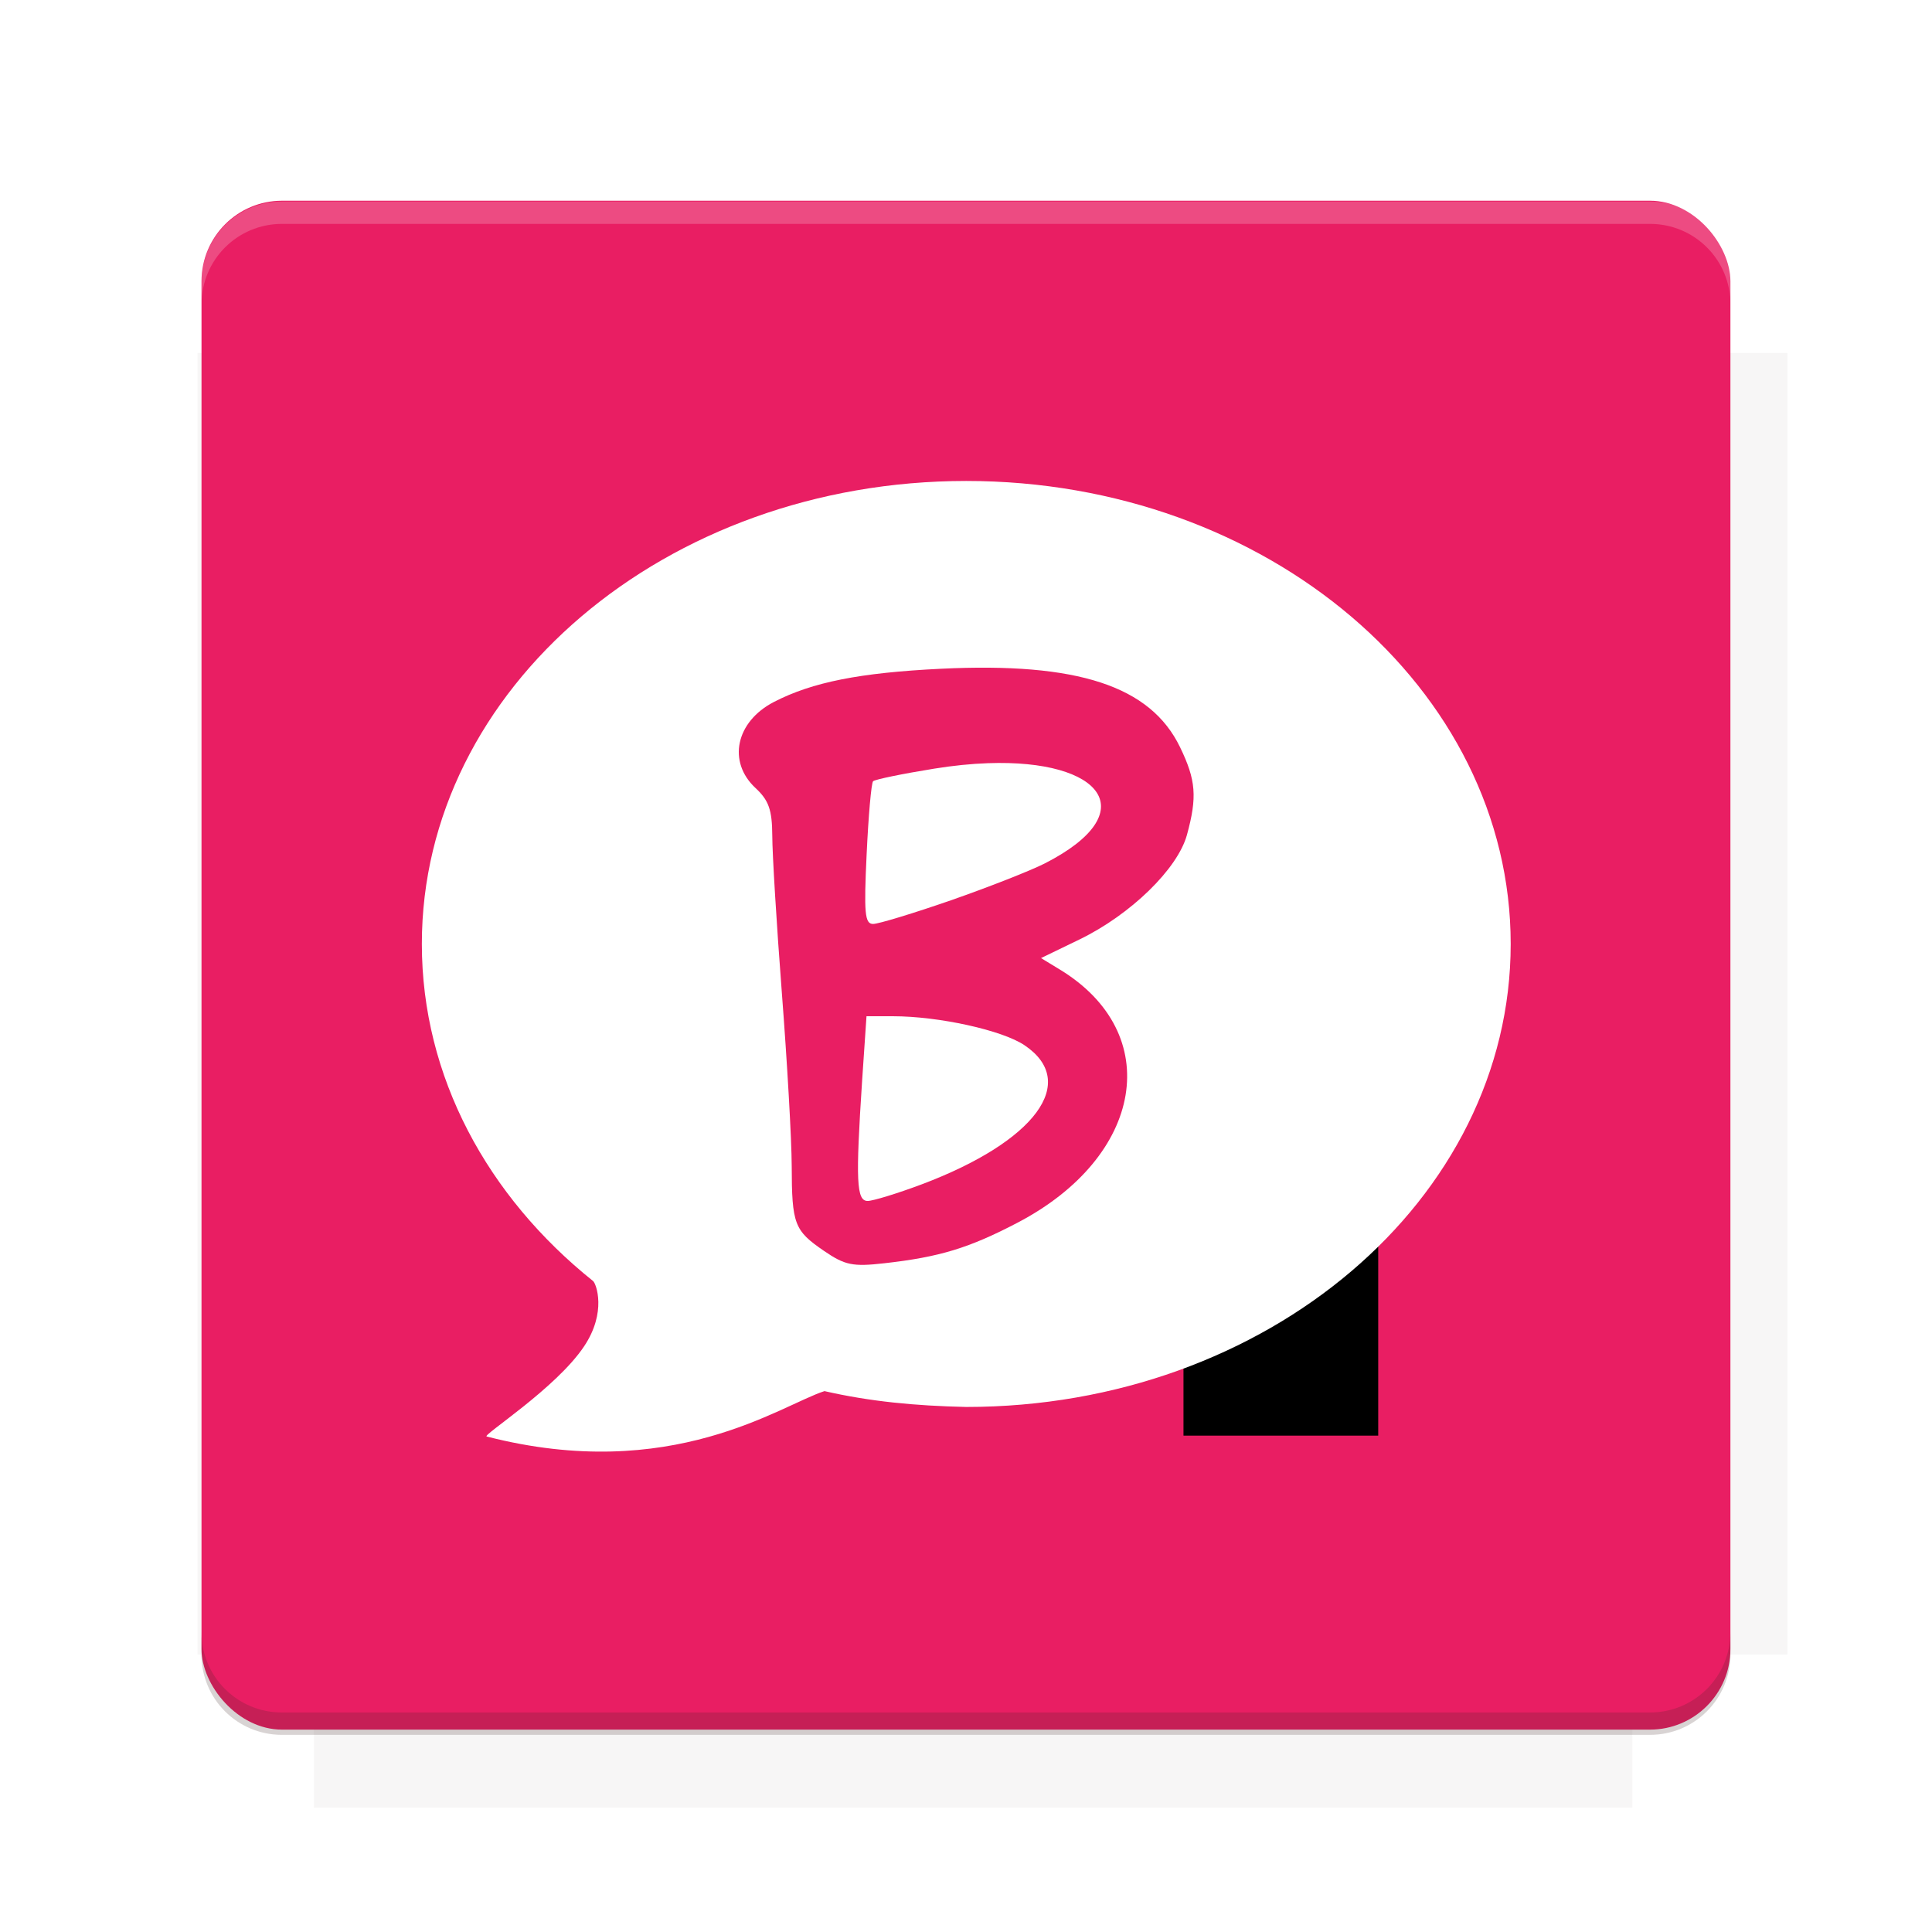 <?xml version="1.0" encoding="UTF-8" standalone="no"?>
<svg
   xmlns:dc="http://purl.org/dc/elements/1.1/"
   xmlns:cc="http://creativecommons.org/ns#"
   xmlns:rdf="http://www.w3.org/1999/02/22-rdf-syntax-ns#"
   xmlns:svg="http://www.w3.org/2000/svg"
   xmlns="http://www.w3.org/2000/svg"
   xmlns:sodipodi="http://sodipodi.sourceforge.net/DTD/sodipodi-0.dtd"
   xmlns:inkscape="http://www.inkscape.org/namespaces/inkscape"
   version="1.1"
   viewBox="0 0 26.95 26.95"
   id="svg151"
   sodipodi:docname="bubblecomics.svg"
   inkscape:version="0.92.1 r15371">
  <sodipodi:namedview
     pagecolor="#ffffff"
     bordercolor="#666666"
     borderopacity="1"
     objecttolerance="10"
     gridtolerance="10"
     guidetolerance="10"
     inkscape:pageopacity="0"
     inkscape:pageshadow="2"
     inkscape:window-width="1920"
     inkscape:window-height="1001"
     id="namedview153"
     showgrid="false"
     inkscape:zoom="17.513914"
     inkscape:cx="13.117831"
     inkscape:cy="9.5466395"
     inkscape:window-x="-9"
     inkscape:window-y="-9"
     inkscape:window-maximized="1"
     inkscape:current-layer="g139" />
  <defs
     id="defs5">
    <filter
       id="filter6206-7"
       color-interpolation-filters="sRGB">
      <feGaussianBlur
         stdDeviation="0.658"
         id="feGaussianBlur2" />
    </filter>
  </defs>
  <g
     transform="translate(0 -1025.4)"
     id="g123">
    <path
       transform="matrix(1.011 0 0 .998 -.088 2.579)"
       d="m4.418 1028.2v1.605h-1.605v18.192h1.605v2.14h18.192v-2.14h2.14v-18.192h-2.14v-1.605h-18.192z"
       id="path7"
       filter="url(#filter6206-7)"
       fill="#3e2723"
       opacity=".2" />
    <rect
       x="2.811"
       y="1028.2"
       width="21.327"
       height="21.327"
       rx="1.123"
       ry="1.123"
       id="rect9"
       fill="#e91e63" />
    <g
       transform="translate(-20.925 990.46)"
       id="g25">
      <path
         d="m0 0h48v48h-48z"
         id="path11"
         fill="none" />
      <g
         transform="matrix(.336 0 0 .336 1.434 68.477)"
         id="g15">
        <path
           d="m0 0h48v48h-48z"
           id="path13"
           fill="none" />
      </g>
      <g
         transform="matrix(.372 0 0 .372 36.377 59.287)"
         id="g23">
        <path
           d="m0 0h48v48h-48z"
           id="path17"
           fill="none" />
        <g
           transform="matrix(2.689 0 0 2.689 -77.724 -45.422)"
           id="g21">
          <path
             d="m0 0h48v48h-48z"
             id="path19"
             fill="none" />
        </g>
      </g>
    </g>
    <path
       transform="translate(0 1025.4)"
       d="m3.934 2.811c-0.622 0-1.123 0.501-1.123 1.123v0.312c0-0.622 0.501-1.123 1.123-1.123h19.082c0.622 0 1.123 0.501 1.123 1.123v-0.312c0-0.622-0.501-1.123-1.123-1.123h-19.082z"
       id="path27"
       fill="#fff"
       opacity=".2" />
    <rect
       x="120"
       y="512.36"
       width="40"
       height="40"
       id="rect29"
       fill="none" />
    <rect
       x="120"
       y="592.36"
       width="40"
       height="40"
       id="rect31"
       fill="none" />
    <rect
       x="120"
       y="632.36"
       width="40"
       height="40"
       id="rect33"
       fill="none" />
    <rect
       x="120"
       y="552.36"
       width="40"
       height="40"
       id="rect35"
       fill="none" />
    <rect
       x="120"
       y="672.36"
       width="40"
       height="40"
       id="rect37"
       fill="none" />
    <rect
       x="200"
       y="512.36"
       width="40"
       height="40"
       id="rect39"
       fill="none" />
    <rect
       x="200"
       y="592.36"
       width="40"
       height="40"
       id="rect41"
       fill="none" />
    <rect
       x="200"
       y="632.36"
       width="40"
       height="40"
       id="rect43"
       fill="none" />
    <rect
       x="200"
       y="552.36"
       width="40"
       height="40"
       id="rect45"
       fill="none" />
    <rect
       x="200"
       y="672.36"
       width="40"
       height="40"
       id="rect47"
       fill="none" />
    <rect
       x="280"
       y="512.36"
       width="40"
       height="40"
       id="rect49"
       fill="none" />
    <rect
       x="280"
       y="592.36"
       width="40"
       height="40"
       id="rect51"
       fill="none" />
    <rect
       x="280"
       y="632.36"
       width="40"
       height="40"
       id="rect53"
       fill="none" />
    <rect
       x="280"
       y="552.36"
       width="40"
       height="40"
       id="rect55"
       fill="none" />
    <rect
       x="280"
       y="672.36"
       width="40"
       height="40"
       id="rect57"
       fill="none" />
    <rect
       x="160"
       y="512.36"
       width="40"
       height="40"
       id="rect59"
       fill="none" />
    <rect
       x="160"
       y="592.36"
       width="40"
       height="40"
       id="rect61"
       fill="none" />
    <rect
       x="160"
       y="632.36"
       width="40"
       height="40"
       id="rect63"
       fill="none" />
    <rect
       x="160"
       y="552.36"
       width="40"
       height="40"
       id="rect65"
       fill="none" />
    <rect
       x="160"
       y="672.36"
       width="40"
       height="40"
       id="rect67"
       fill="none" />
    <rect
       x="240"
       y="512.36"
       width="40"
       height="40"
       id="rect69"
       fill="none" />
    <rect
       x="240"
       y="592.36"
       width="40"
       height="40"
       id="rect71"
       fill="none" />
    <rect
       x="240"
       y="632.36"
       width="40"
       height="40"
       id="rect73"
       fill="none" />
    <rect
       x="240"
       y="552.36"
       width="40"
       height="40"
       id="rect75"
       fill="none" />
    <rect
       x="240"
       y="672.36"
       width="40"
       height="40"
       id="rect77"
       fill="none" />
    <rect
       x="120"
       y="712.36"
       width="40"
       height="40"
       id="rect79"
       fill="none" />
    <rect
       x="200"
       y="712.36"
       width="40"
       height="40"
       id="rect81"
       fill="none" />
    <rect
       x="280"
       y="712.36"
       width="40"
       height="40"
       id="rect83"
       fill="none" />
    <rect
       x="160"
       y="712.36"
       width="40"
       height="40"
       id="rect85"
       fill="none" />
    <rect
       x="240"
       y="712.36"
       width="40"
       height="40"
       id="rect87"
       fill="none" />
    <rect
       x="320"
       y="552.36"
       width="40"
       height="40"
       id="rect89"
       fill="none" />
    <rect
       x="320"
       y="592.36"
       width="40"
       height="40"
       id="rect91"
       fill="none" />
    <rect
       x="320"
       y="672.36"
       width="40"
       height="40"
       id="rect93"
       fill="none" />
    <rect
       x="320"
       y="512.36"
       width="40"
       height="40"
       id="rect95"
       fill="none" />
    <rect
       x="320"
       y="632.36"
       width="40"
       height="40"
       id="rect97"
       fill="none" />
    <rect
       x="320"
       y="712.36"
       width="40"
       height="40"
       id="rect99"
       fill="none" />
    <rect
       x="150"
       y="542.36"
       width="180"
       height="180"
       id="rect101"
       fill="none" />
    <g
       transform="matrix(.373 0 0 .373 4.438 1028.8)"
       id="g105">
      <path
         d="m0 0h48v48h-48z"
         id="path103"
         fill="none" />
    </g>
    <g
       transform="matrix(.365 0 0 .365 4.815 1028.8)"
       id="g109">
      <path
         d="m0 0h48v48h-48z"
         id="path107"
         fill="none" />
    </g>
    <g
       transform="matrix(.416 0 0 .416 79.055 989.88)"
       id="g119">
      <g
         transform="matrix(.062 0 0 .062 -26.473 173.71)"
         id="g117">
        <g
           transform="matrix(38.618 0 0 38.618 13804 -12696)"
           id="g115">
          <g
             transform="matrix(.714 0 0 .714 -375.49 176.57)"
             id="g113">
            <path
               transform="matrix(1.4 0 0 1.4 525.63 -247.17)"
               d="m490.56 95.75c-121.72 0.185-342.34 0.091-468.16 0.094-1.555 6.974-2.406 14.232-2.406 21.688v76.344c139.06 0.494 331.32 0.255 472.97 0.25v-76.594c0-7.487-0.839-14.78-2.406-21.781zm-307.19 197.94c-52.495-3e-3 -106.38 0.12-163.38 0.375v92.844c191.76-0.263 282.43-0.093 472.97-0.219v-92.25c-109.29-0.355-208.43-0.744-309.59-0.75z"
               id="path111"
               opacity="0" />
          </g>
        </g>
      </g>
    </g>
    <path
       d="m23.015 1049.6c0.622 0 1.123-0.501 1.123-1.123v-0.312c0 0.622-0.501 1.123-1.123 1.123h-19.082c-0.622 0-1.123-0.501-1.123-1.123v0.312c0 0.622 0.501 1.123 1.123 1.123h19.082z"
       id="path121"
       fill="#3e2723"
       opacity=".2" />
  </g>
  <g
     id="g141">
    <flowRoot
       transform="matrix(.605 0 0 .605 10.057 10.173)"
       fill="#000000"
       font-family="Roboto"
       font-size="3.75px"
       letter-spacing="0px"
       word-spacing="0px"
       style="line-height:125%"
       xml:space="preserve"
       id="flowRoot131"><flowRegion
         id="flowRegion127"><rect
           x="10.664"
           y="11.235"
           width="4.49"
           height="5.051"
           id="rect125" /></flowRegion><flowPara
         id="flowPara129">your</flowPara></flowRoot>    <g
       transform="matrix(.959 0 0 .959 .494 .829)"
       id="g139">
      <path
         style="opacity:1;fill:#ffffff;fill-opacity:1;stroke:none;stroke-width:0.12;stroke-linecap:round;stroke-linejoin:miter;stroke-miterlimit:4;stroke-dasharray:none;stroke-opacity:1;paint-order:markers fill stroke"
         d="M 13.475 6.707 C 9.281 6.707 5.883 9.598 5.883 13.164 C 5.883 15.018 6.801 16.688 8.271 17.865 C 8.314 17.9 8.465 18.298 8.146 18.775 C 7.755 19.362 6.721 20.016 6.787 20.033 C 9.37 20.697 10.882 19.598 11.498 19.4 C 12.133 19.545 12.758 19.605 13.475 19.621 C 17.668 19.621 21.068 16.73 21.068 13.164 C 21.068 9.598 17.668 6.707 13.475 6.707 z M 13.123 9.326 C 15.029 9.233 16.044 9.566 16.457 10.42 C 16.679 10.879 16.698 11.113 16.553 11.643 C 16.423 12.117 15.769 12.754 15.057 13.1 L 14.518 13.361 L 14.781 13.521 C 16.244 14.411 15.957 16.127 14.191 17.051 C 13.516 17.404 13.106 17.53 12.332 17.617 C 11.891 17.667 11.783 17.644 11.492 17.445 C 11.077 17.161 11.043 17.074 11.041 16.258 C 11.04 15.895 10.978 14.813 10.904 13.852 C 10.83 12.89 10.77 11.901 10.77 11.654 C 10.768 11.294 10.721 11.161 10.537 10.99 C 10.142 10.624 10.261 10.064 10.793 9.789 C 11.327 9.513 11.992 9.381 13.123 9.326 z M 13.775 10.643 C 13.547 10.651 13.296 10.676 13.029 10.719 C 12.583 10.791 12.2 10.87 12.176 10.895 C 12.151 10.919 12.111 11.377 12.086 11.912 C 12.047 12.734 12.06 12.885 12.176 12.885 C 12.251 12.885 12.74 12.736 13.262 12.555 C 13.783 12.373 14.372 12.142 14.57 12.041 C 15.964 11.33 15.376 10.585 13.775 10.643 z M 12.084 14.172 L 12.023 15.07 C 11.931 16.473 11.944 16.748 12.1 16.748 C 12.174 16.748 12.514 16.644 12.855 16.516 C 14.44 15.919 15.052 15.09 14.287 14.576 C 13.977 14.367 13.091 14.172 12.453 14.172 L 12.084 14.172 z "
         transform="matrix(1.043,0,0,1.043,-0.515,-0.864)"
         id="path4677" />
      <g
         id="g4664"
         transform="matrix(0.069,0,0,0.069,3.314,10.248)"
         style="opacity:1" />
    </g>
  </g>
  <g
     display="none"
     fill="none"
     id="g149">
    <rect
       transform="rotate(90)"
       x="7.334"
       y="-19.616"
       width="12.282"
       height="12.282"
       display="inline"
       stroke="#000"
       stroke-width=".066"
       id="rect143" />
    <rect
       x="6.773"
       y="8.112"
       width="13.405"
       height="10.726"
       stroke="#5261ff"
       stroke-linecap="round"
       stroke-linejoin="round"
       stroke-width=".065"
       id="rect145" />
    <rect
       transform="rotate(90)"
       x="6.773"
       y="-18.838"
       width="13.405"
       height="10.726"
       display="inline"
       stroke="#0f0"
       stroke-linecap="round"
       stroke-linejoin="round"
       stroke-width=".065"
       id="rect147" />
  </g>
</svg>
